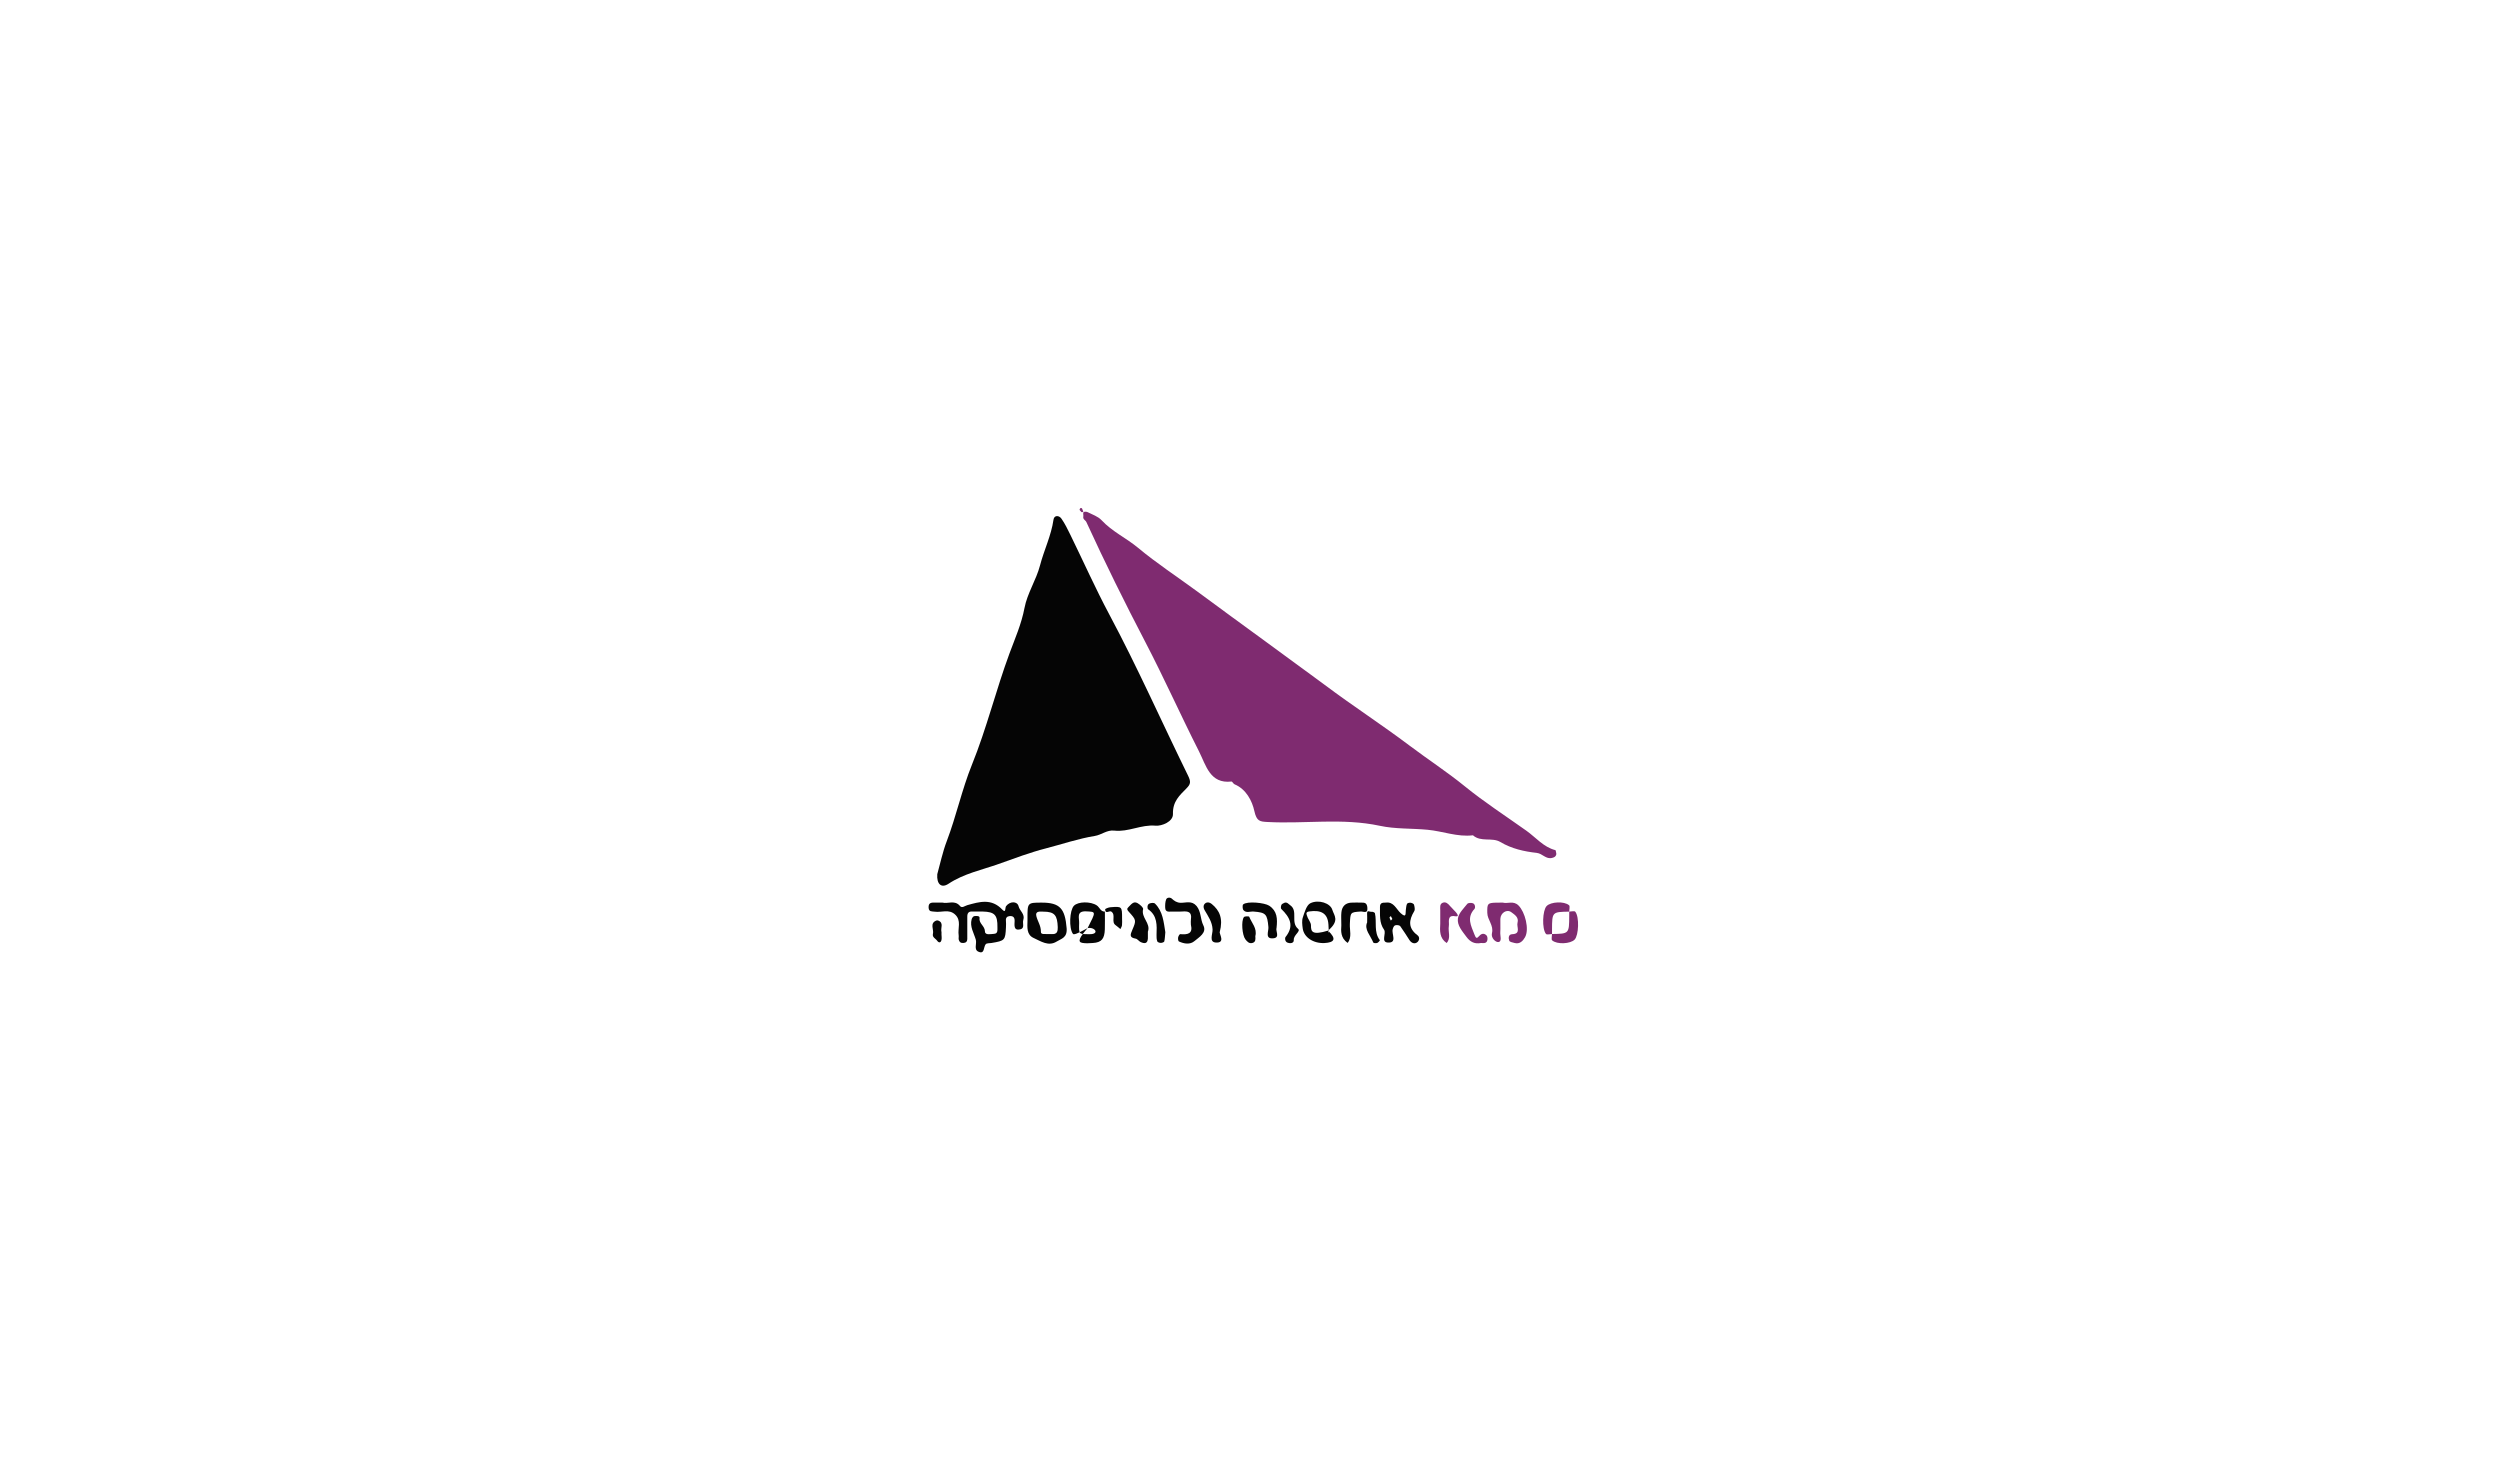 <svg width="315" height="184" viewBox="0 0 315 184" fill="none" xmlns="http://www.w3.org/2000/svg">
<g clip-path="url(#clip0_16_9294)">
<path d="M196.102 107.613C196.041 107.916 195.883 108.013 195.578 108.093C194.792 108.305 194.35 107.545 193.635 107.465C192.047 107.288 190.476 106.945 189.046 106.093C187.987 105.464 186.607 106.15 185.592 105.247C183.644 105.487 181.783 104.727 179.868 104.55C177.865 104.361 175.802 104.47 173.865 104.052C169.156 103.04 164.43 103.824 159.721 103.572C158.75 103.521 158.335 103.492 158.051 102.2C157.773 100.926 157.026 99.434 155.552 98.822C155.399 98.759 155.274 98.462 155.159 98.473C152.453 98.788 151.956 96.421 151.078 94.684C148.769 90.128 146.685 85.452 144.328 80.931C141.725 75.941 139.231 70.894 136.879 65.772C136.77 65.538 136.426 65.446 136.497 65.086C136.53 64.903 136.432 64.635 136.524 64.543C136.612 64.451 136.895 64.457 137.043 64.532C137.643 64.84 138.347 65.063 138.794 65.543C140.142 66.99 141.91 67.79 143.395 69.024C145.735 70.974 148.289 72.643 150.734 74.438C153.664 76.587 156.589 78.753 159.536 80.885C160.802 81.805 162.062 82.731 163.317 83.657C164.501 84.532 165.696 85.384 166.88 86.27C170.406 88.916 174.1 91.305 177.619 93.958C179.911 95.684 182.312 97.244 184.55 99.062C187.032 101.08 189.723 102.818 192.331 104.675C193.52 105.521 194.486 106.739 195.971 107.116C196.052 107.139 196.058 107.442 196.102 107.613Z" fill="#7F2B70"/>
<path d="M118.096 110.151C118.462 108.848 118.762 107.379 119.286 106.001C120.492 102.834 121.201 99.479 122.462 96.358C124.322 91.768 125.49 86.944 127.204 82.308C127.886 80.468 128.704 78.621 129.086 76.604C129.435 74.757 130.56 73.088 131.04 71.253C131.547 69.304 132.453 67.498 132.742 65.474C132.824 64.897 133.435 64.909 133.741 65.349C134.183 65.983 134.527 66.698 134.87 67.395C136.507 70.739 138.024 74.146 139.771 77.421C143.323 84.069 146.373 90.962 149.691 97.724C150.084 98.519 150.007 98.81 149.511 99.319C148.638 100.211 147.743 100.971 147.792 102.572C147.819 103.526 146.39 104.103 145.604 104.035C143.792 103.869 142.161 104.864 140.409 104.658C139.47 104.544 138.805 105.195 137.937 105.332C135.874 105.664 133.855 106.361 131.815 106.887C129.768 107.413 127.793 108.162 125.818 108.865C123.7 109.619 121.452 110.065 119.499 111.363C118.609 111.946 118.004 111.403 118.096 110.151Z" fill="#050505"/>
<path d="M118.752 113.729C119.445 113.912 120.301 113.352 120.967 114.164C121.218 114.467 121.556 114.141 121.884 114.049C123.401 113.626 124.929 113.163 126.287 114.609C126.773 115.124 126.62 114.375 126.762 114.181C127.237 113.541 128.17 113.518 128.339 114.186C128.486 114.792 129.179 115.164 128.934 115.918C128.803 116.313 129.158 116.959 128.563 117.096C127.679 117.302 127.832 116.553 127.843 116.027C127.853 115.513 127.57 115.387 127.177 115.433C126.893 115.467 126.713 115.638 126.746 115.993C126.773 116.273 126.762 116.559 126.751 116.839C126.675 118.473 126.609 118.536 124.929 118.816C124.678 118.856 124.328 118.822 124.197 118.976C123.903 119.319 124.094 120.274 123.281 119.914C122.675 119.651 123.095 118.908 122.953 118.405C122.713 117.553 122.168 116.77 122.429 115.821C122.473 115.667 122.615 115.461 122.74 115.438C122.986 115.387 123.461 115.387 123.423 115.644C123.313 116.381 124.088 116.644 124.105 117.365C124.116 117.873 124.847 117.685 125.256 117.662C125.753 117.633 125.671 117.187 125.676 116.822C125.698 115.295 125.332 114.895 123.843 114.855C123.395 114.844 122.942 114.867 122.495 114.849C122.042 114.832 121.873 115.055 121.878 115.507C121.889 116.444 121.889 117.387 121.878 118.325C121.873 118.639 121.704 118.799 121.376 118.816C121.054 118.839 120.874 118.691 120.803 118.399C120.76 118.233 120.82 118.033 120.792 117.85C120.656 116.976 121.169 115.987 120.339 115.227C119.554 114.501 118.632 114.998 117.78 114.872C117.431 114.821 117.044 114.918 117.005 114.381C116.956 113.661 117.442 113.723 117.889 113.729C117.977 113.729 118.069 113.729 118.157 113.729C118.337 113.729 118.517 113.729 118.752 113.729Z" fill="#050505"/>
<path d="M131.237 113.73C133.578 113.724 134.194 114.507 134.396 116.953C134.494 118.165 133.725 118.268 133.141 118.634C132.099 119.286 131.144 118.594 130.233 118.182C129.338 117.776 129.441 116.839 129.463 115.999C129.463 115.907 129.463 115.81 129.463 115.719C129.458 113.735 129.458 113.735 131.237 113.73ZM132.072 117.691C132.639 117.656 133.321 117.937 133.277 116.822C133.223 115.324 132.89 114.873 131.466 114.867C131.062 114.867 130.407 114.747 130.582 115.444C130.746 116.102 131.177 116.656 131.155 117.434C131.144 117.794 131.733 117.662 132.072 117.691Z" fill="#050505"/>
<path d="M174.607 113.73C175.617 113.587 175.922 114.553 176.495 115.067C177.248 115.742 177.074 115.05 177.134 114.661C177.177 114.398 177.177 114.113 177.286 113.884C177.336 113.781 177.592 113.724 177.745 113.747C177.898 113.764 178.132 113.872 178.165 113.987C178.236 114.244 178.312 114.61 178.198 114.798C177.494 115.959 177.407 116.953 178.607 117.845C178.923 118.079 178.853 118.565 178.503 118.771C178.17 118.965 177.821 118.794 177.592 118.451C177.21 117.868 176.844 117.268 176.435 116.702C176.353 116.593 176.124 116.559 175.96 116.565C175.66 116.57 175.568 116.771 175.48 117.079C175.311 117.674 176.102 118.845 174.847 118.76C173.963 118.697 174.705 117.594 174.394 117.148C173.756 116.245 173.898 115.256 173.876 114.267C173.876 113.712 174.247 113.735 174.607 113.73ZM175.437 115.793C175.377 115.673 175.311 115.553 175.246 115.427C175.186 115.49 175.066 115.564 175.076 115.616C175.104 115.747 175.186 115.867 175.246 115.993C175.3 115.93 175.36 115.867 175.437 115.793Z" fill="#050505"/>
<path d="M189.341 113.729C189.979 113.901 190.689 113.449 191.332 114.09C192.156 114.907 192.724 117.09 192.151 118.097C191.895 118.548 191.485 119 190.841 118.817C190.601 118.748 190.236 118.697 190.17 118.537C190.045 118.211 190.056 117.725 190.536 117.708C191.693 117.668 191.065 116.782 191.207 116.273C191.403 115.57 190.83 115.244 190.438 114.947C189.865 114.507 189.068 115.021 189.046 115.782C189.03 116.342 189.073 116.902 189.035 117.462C189.002 117.902 189.275 118.617 188.817 118.697C188.462 118.76 187.84 118.188 187.987 117.582C188.233 116.582 187.409 115.924 187.398 115.01C187.382 113.878 187.409 113.764 188.506 113.735C188.784 113.724 189.052 113.729 189.341 113.729Z" fill="#7F2B70"/>
<path d="M139.214 114.861C139.214 115.604 139.236 116.353 139.209 117.096C139.171 118.302 138.783 118.748 137.714 118.817C137.272 118.845 136.813 118.885 136.377 118.805C135.711 118.691 136.038 118.091 137.042 116.936C138.117 114.81 138.117 114.895 136.857 114.832C135.585 114.77 135.995 115.678 135.973 116.301C135.924 117.776 135.946 117.696 137.288 117.708C138.581 117.719 137.997 116.776 137.048 116.936C135.7 117.685 135.291 117.799 135.193 117.668C134.658 116.965 134.772 114.684 135.313 114.129C135.842 113.581 137.413 113.558 138.199 114.084C138.549 114.318 138.674 114.884 139.214 114.861Z" fill="#050505"/>
<path d="M167.328 117.262C168.463 118.319 168.113 118.754 166.897 118.822C165.494 118.897 164.288 118.108 164.141 116.976C164.081 116.519 164.015 116.004 164.157 115.593C164.376 114.941 164.627 114.038 165.112 113.804C166.144 113.306 167.628 113.798 167.873 114.638C168.092 115.364 168.839 115.987 167.328 117.262C167.393 117.708 167.459 117.639 167.382 116.479C167.289 115.107 166.504 114.615 164.943 114.844C164.419 114.918 164.665 115.296 164.697 115.421C164.812 115.833 165.189 116.216 165.183 116.605C165.172 117.428 165.369 117.851 167.328 117.262Z" fill="#050505"/>
<path d="M150.051 116.502C150.051 116.222 150.024 116.027 150.057 115.844C150.21 114.867 149.664 114.798 148.955 114.85C148.42 114.89 147.88 114.838 147.339 114.867C146.996 114.884 146.826 114.701 146.816 114.41C146.799 114.055 146.81 113.666 146.93 113.341C147.045 113.032 147.476 113.072 147.623 113.209C147.967 113.518 148.267 113.741 148.769 113.752C149.435 113.764 150.161 113.444 150.761 114.152C151.361 114.867 151.225 115.804 151.623 116.599C152.087 117.525 151.088 118.079 150.51 118.571C149.948 119.051 149.2 118.925 148.54 118.622C148.453 118.582 148.414 118.285 148.442 118.125C148.469 117.965 148.622 117.696 148.704 117.702C149.615 117.782 150.341 117.685 150.051 116.502Z" fill="#050505"/>
<path d="M144.633 117.393C144.633 117.685 144.644 117.965 144.633 118.245C144.595 118.959 144.164 118.897 143.727 118.702C143.498 118.599 143.324 118.308 143.094 118.268C142.276 118.131 142.407 117.776 142.68 117.147C143.204 115.941 143.154 115.907 142.216 114.867C141.998 114.627 141.959 114.507 142.199 114.278C142.521 113.969 142.811 113.518 143.307 113.781C143.613 113.946 144.082 114.364 144.033 114.547C143.755 115.638 145.026 116.33 144.633 117.393Z" fill="#050505"/>
<path d="M160.845 116.913C160.692 117.279 161.309 118.125 160.474 118.222C159.322 118.36 159.868 117.331 159.819 116.816C159.672 115.17 159.513 114.976 157.947 114.856C157.516 114.821 157.02 115.079 156.676 114.678C156.55 114.53 156.529 114.05 156.643 113.953C157.156 113.518 159.344 113.741 159.917 114.118C160.927 114.781 160.976 115.759 160.845 116.913Z" fill="#050505"/>
<path d="M186.612 118.817C185.837 118.977 185.248 118.702 184.767 118.039C184.249 117.33 183.572 116.593 183.698 115.718C183.796 115.055 184.424 114.461 184.877 113.889C184.991 113.746 185.368 113.735 185.58 113.809C185.891 113.918 185.908 114.392 185.782 114.524C184.767 115.621 185.357 116.644 185.777 117.742C185.973 118.256 186.072 118.291 186.399 117.919C186.683 117.599 187.016 117.565 187.31 117.873C187.408 117.976 187.436 118.211 187.419 118.376C187.359 118.897 186.972 118.839 186.612 118.817Z" fill="#7F2B70"/>
<path d="M169.008 116.599C169.008 115.873 168.964 115.398 169.019 114.935C169.095 114.215 169.51 113.787 170.219 113.735C170.667 113.706 171.12 113.729 171.567 113.729C171.938 113.729 172.211 113.758 172.282 114.295C172.397 115.204 171.785 114.827 171.453 114.85C170.121 114.947 170.154 114.935 170.083 116.422C170.045 117.216 170.361 118.074 169.816 118.805C168.899 118.216 168.959 117.273 169.008 116.599Z" fill="#050505"/>
<path d="M153.691 117.422C153.593 117.645 154.455 118.845 153.189 118.759C152.3 118.702 152.807 117.685 152.785 117.119C152.742 116.159 152.234 115.461 151.798 114.707C151.585 114.341 151.59 113.969 151.94 113.764C152.131 113.649 152.414 113.689 152.671 113.895C153.686 114.724 154.128 115.747 153.691 117.422Z" fill="#050505"/>
<path d="M195.555 117.69C195.293 117.69 194.895 117.805 194.791 117.673C194.262 117.016 194.36 114.707 194.873 114.164C195.392 113.621 197.089 113.523 197.705 114.067C197.836 114.181 197.722 114.592 197.722 114.867C195.566 114.901 195.566 114.901 195.555 117.147C195.555 117.325 195.555 117.508 195.555 117.69Z" fill="#7F2B70"/>
<path d="M197.722 114.861C197.983 114.861 198.382 114.747 198.485 114.878C199.015 115.536 198.917 117.845 198.404 118.388C197.885 118.931 196.188 119.028 195.572 118.485C195.441 118.371 195.555 117.959 195.555 117.685C197.711 117.65 197.711 117.65 197.722 115.404C197.727 115.227 197.722 115.044 197.722 114.861Z" fill="#7F2B70"/>
<path d="M181.472 115.804C181.472 115.433 181.472 115.056 181.472 114.684C181.472 114.33 181.379 113.901 181.794 113.741C182.17 113.598 182.454 113.855 182.699 114.152C182.934 114.432 183.218 114.673 183.452 114.953C184.042 115.656 183.332 115.421 183.109 115.416C182.77 115.41 182.612 115.576 182.568 115.867C182.53 116.142 182.596 116.433 182.552 116.707C182.443 117.411 182.836 118.182 182.285 118.822C181.384 118.234 181.412 117.308 181.472 116.37C181.483 116.182 181.472 115.993 181.472 115.804Z" fill="#7F2B70"/>
<path d="M146.832 117.456C146.788 117.891 146.782 118.268 146.701 118.617C146.673 118.72 146.411 118.805 146.259 118.805C146.106 118.805 145.855 118.725 145.817 118.611C145.729 118.365 145.713 118.074 145.724 117.805C145.768 116.582 145.838 115.376 144.665 114.57C144.551 114.495 144.512 113.981 144.818 113.85C145.025 113.758 145.396 113.724 145.527 113.85C146.531 114.838 146.624 116.199 146.832 117.456Z" fill="#050505"/>
<path d="M161.876 113.735C162.192 113.661 162.351 113.906 162.563 114.055C163.6 114.775 162.574 116.198 163.557 117.033C163.933 117.353 162.978 117.799 163.016 118.433C163.044 118.874 162.542 118.902 162.209 118.765C161.914 118.651 161.86 118.216 161.985 118.056C163.126 116.633 162.503 115.558 161.439 114.524C161.358 114.444 161.39 114.141 161.467 113.998C161.538 113.866 161.74 113.815 161.876 113.735Z" fill="#050505"/>
<path d="M158.171 117.959C158.193 118.308 158.248 118.702 157.789 118.817C157.386 118.92 157.14 118.64 156.916 118.354C156.518 117.839 156.365 116.056 156.731 115.559C156.829 115.427 157.375 115.439 157.402 115.513C157.713 116.307 158.428 116.965 158.171 117.959Z" fill="#050505"/>
<path d="M172.26 116.222C172.26 115.707 172.277 115.427 172.255 115.147C172.216 114.581 172.62 114.93 172.8 114.884C172.931 114.85 173.221 114.97 173.242 115.067C173.499 116.187 173.068 117.451 173.87 118.474C173.881 118.485 173.673 118.76 173.532 118.811C173.379 118.863 173.068 118.84 173.035 118.76C172.68 117.868 171.862 117.108 172.26 116.222Z" fill="#050505"/>
<path d="M141.381 115.747C141.381 116.027 141.408 116.313 141.37 116.593C141.348 116.759 141.239 116.908 141.168 117.068C140.977 116.908 140.797 116.73 140.595 116.593C139.946 116.176 140.644 115.29 140.027 114.861C139.776 114.69 139.28 115.244 139.247 114.581C139.242 114.501 139.673 114.33 139.913 114.313C141.381 114.198 141.381 114.204 141.381 115.747Z" fill="#050505"/>
<path d="M118.626 117.679C118.626 117.953 118.691 118.256 118.61 118.502C118.511 118.805 118.277 118.811 118.08 118.531C117.884 118.251 117.436 118.108 117.551 117.656C117.687 117.102 117.114 116.347 117.96 115.993C118.037 115.959 118.146 115.964 118.222 115.993C118.948 116.273 118.5 116.925 118.62 117.399C118.648 117.49 118.626 117.588 118.626 117.679Z" fill="#050505"/>
<path d="M136.262 64.526C136.18 64.411 136.005 64.274 136.027 64.194C136.093 63.977 136.256 63.937 136.344 64.086C136.42 64.217 136.447 64.377 136.502 64.52C136.426 64.526 136.344 64.526 136.262 64.526Z" fill="#7F2B70"/>
</g>
<defs>
<clipPath id="clip0_16_9294">
<rect width="81.846" height="56" fill="white" transform="translate(117 64)"/>
</clipPath>
</defs>
</svg>
